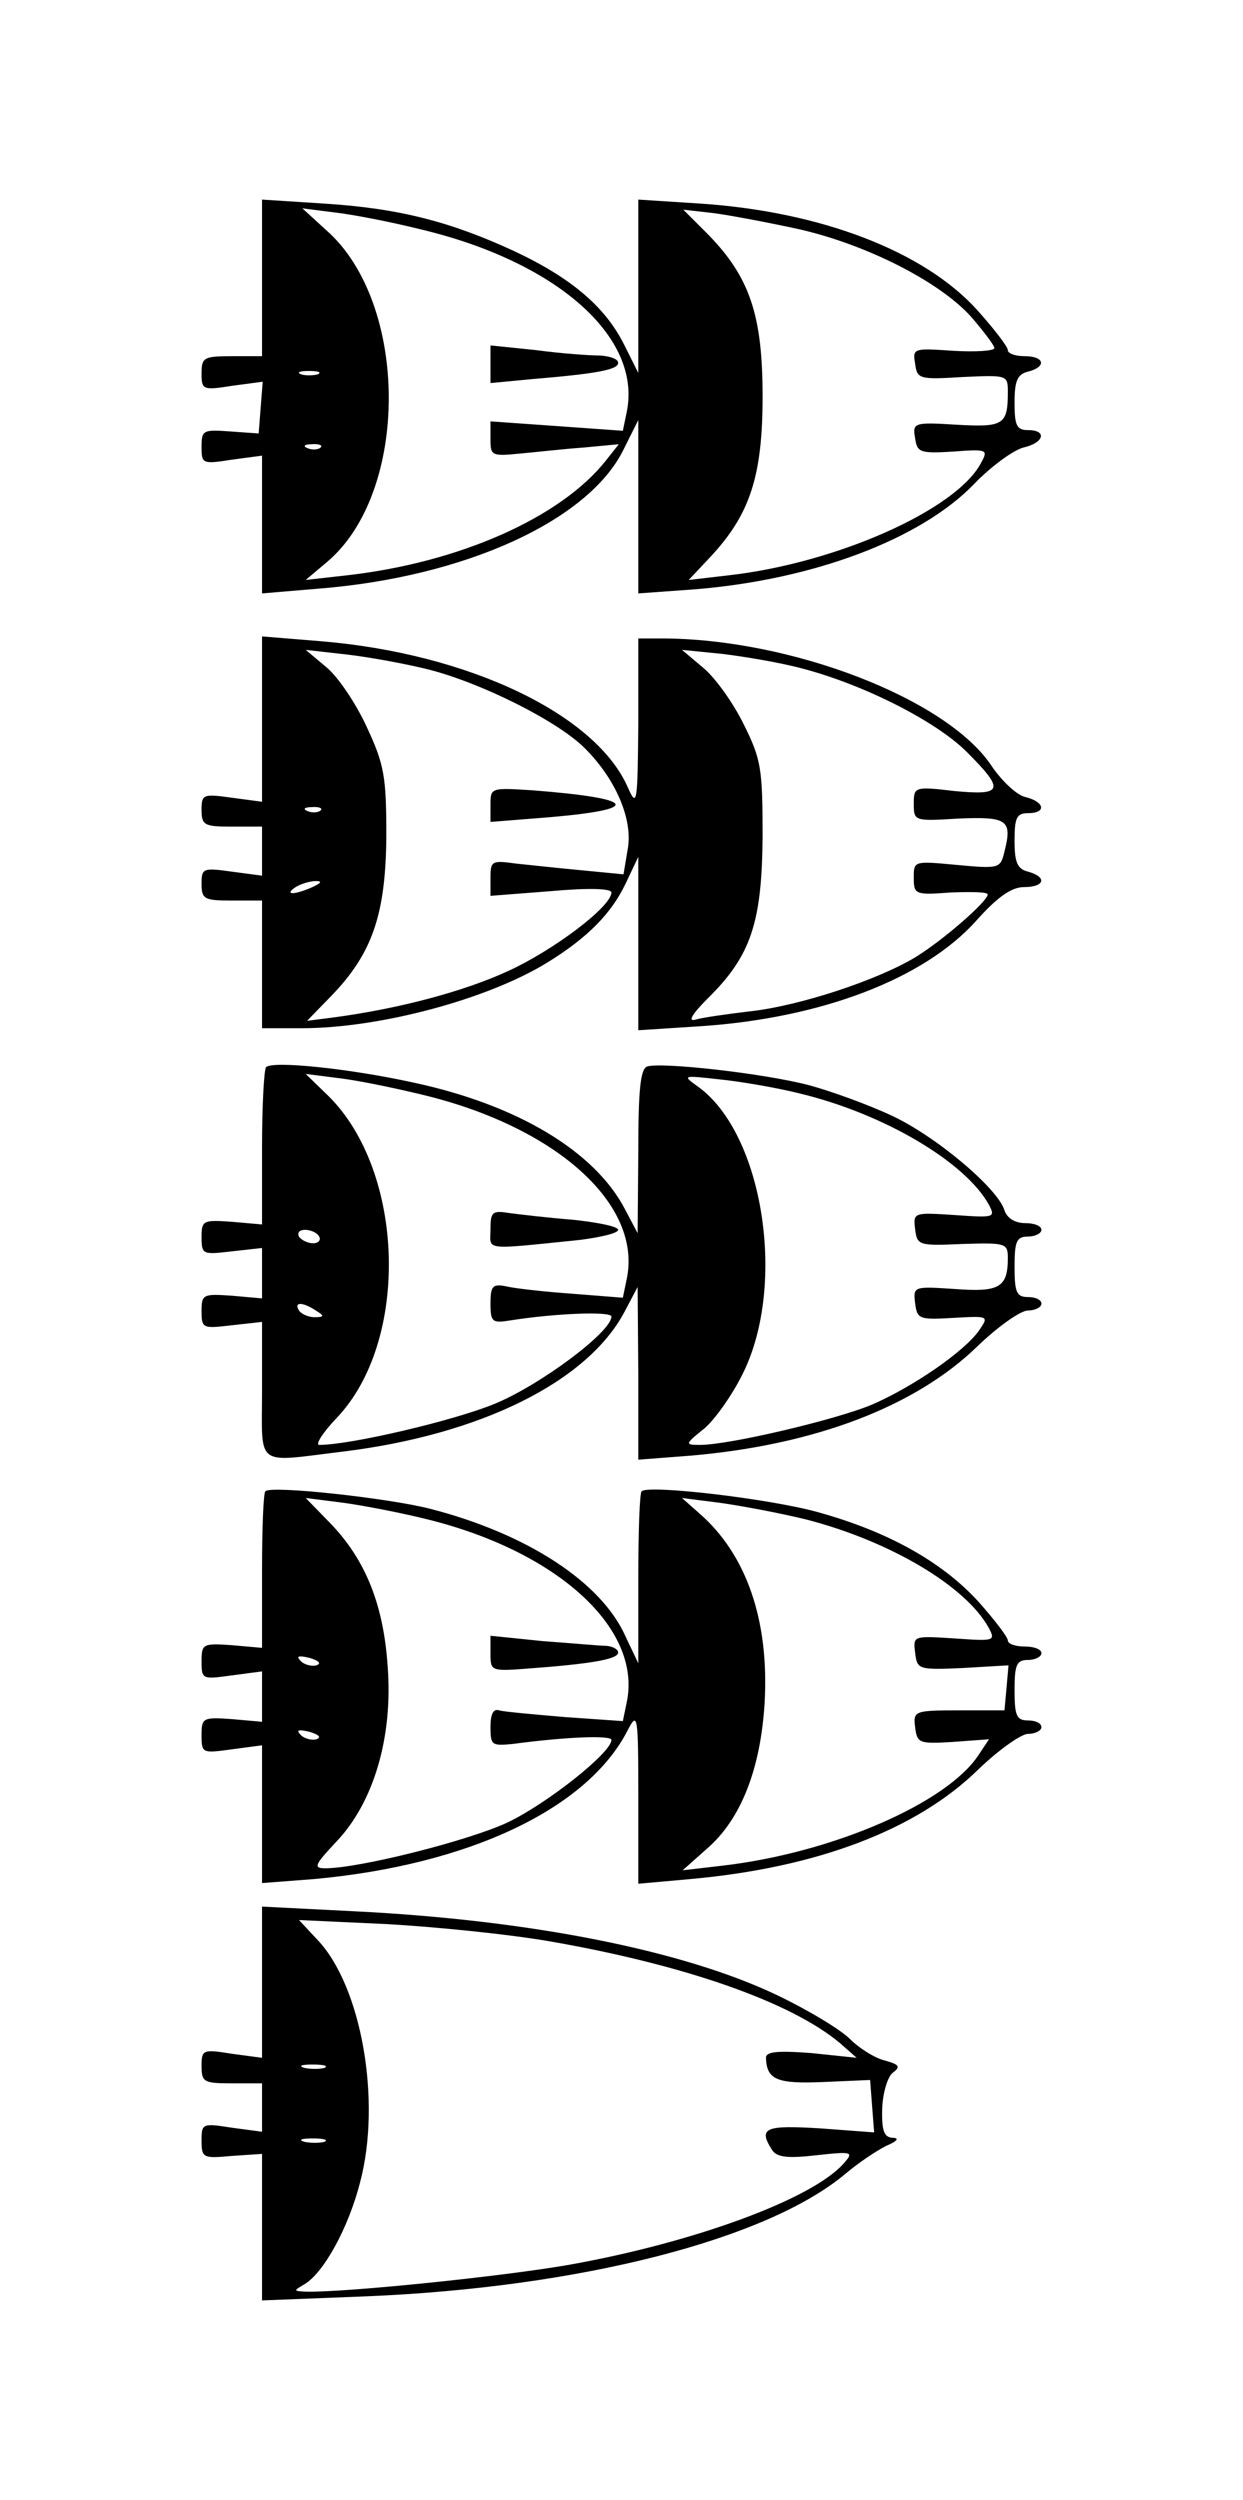 <?xml version="1.0" standalone="no"?>
<!DOCTYPE svg PUBLIC "-//W3C//DTD SVG 20010904//EN"
 "http://www.w3.org/TR/2001/REC-SVG-20010904/DTD/svg10.dtd">
<svg version="1.0" xmlns="http://www.w3.org/2000/svg"
 width="185pt" height="372pt" viewBox="0 0 185 372"
 preserveAspectRatio="xMidYMid meet">
<g transform="translate(0,372) scale(0.1,-0.1)"
fill="#000000" stroke="none">
<path d="M390 3306 l0 -116 -45 0 c-42 0 -45 -2 -45 -26 0 -24 2 -25 46 -18
l45 6 -3 -38 -3 -39 -42 3 c-41 3 -43 2 -43 -23 0 -25 1 -26 45 -19 l45 6 0
-102 0 -103 83 7 c218 17 403 101 455 207 l22 44 0 -129 0 -129 83 6 c176 14
337 74 417 157 25 26 58 50 73 54 31 7 36 26 7 26 -17 0 -20 7 -20 41 0 32 4
42 20 46 28 7 25 23 -5 23 -14 0 -25 4 -25 9 0 5 -20 31 -45 59 -79 88 -233
147 -412 159 l-93 6 0 -129 0 -129 -21 42 c-28 56 -78 99 -163 139 -95 44
-172 64 -283 71 l-93 6 0 -117z m235 73 c203 -48 330 -160 308 -271 l-6 -29
-98 7 -99 7 0 -27 c0 -24 2 -25 43 -21 23 2 66 7 95 9 l53 5 -19 -24 c-67 -85
-218 -152 -385 -171 l-62 -7 32 27 c123 104 122 386 -2 494 l-35 32 47 -6 c27
-3 84 -14 128 -25z m564 0 c101 -23 209 -78 256 -130 19 -22 35 -43 35 -47 0
-4 -27 -6 -61 -4 -59 4 -61 4 -57 -19 3 -23 6 -24 71 -20 66 3 67 3 67 -22 0
-49 -6 -53 -76 -49 -64 4 -66 3 -62 -20 3 -21 7 -23 56 -20 52 4 53 3 42 -17
-37 -70 -216 -149 -375 -167 l-60 -7 32 34 c59 63 78 120 78 239 0 121 -19
178 -82 242 l-36 36 44 -5 c24 -3 82 -14 128 -24z m-716 -216 c-7 -2 -19 -2
-25 0 -7 3 -2 5 12 5 14 0 19 -2 13 -5z m4 -109 c-3 -3 -12 -4 -19 -1 -8 3 -5
6 6 6 11 1 17 -2 13 -5z"/>
<path d="M730 3178 l0 -28 63 6 c96 8 127 14 127 24 0 6 -12 10 -27 11 -16 0
-58 3 -95 8 l-68 7 0 -28z"/>
<path d="M390 2650 l0 -123 -45 6 c-43 6 -45 5 -45 -18 0 -23 4 -25 45 -25
l45 0 0 -36 0 -37 -45 6 c-43 6 -45 5 -45 -18 0 -23 4 -25 45 -25 l45 0 0 -95
0 -95 59 0 c116 0 277 43 366 98 60 37 95 73 116 117 l19 40 0 -129 0 -129 93
6 c179 12 332 70 410 157 32 36 53 50 71 50 31 0 35 15 6 23 -16 4 -20 14 -20
46 0 34 3 41 20 41 28 0 25 17 -4 24 -13 3 -35 24 -50 46 -66 100 -299 190
-492 190 l-34 0 0 -127 c-1 -118 -2 -125 -15 -96 -47 110 -238 201 -459 219
l-86 7 0 -123z m247 74 c79 -20 191 -76 232 -116 47 -46 74 -108 65 -153 l-6
-36 -62 6 c-33 3 -78 8 -98 10 -36 5 -38 4 -38 -21 l0 -27 90 7 c56 5 90 4 90
-2 0 -21 -86 -86 -154 -117 -65 -30 -162 -56 -260 -69 l-39 -5 36 37 c61 63
81 121 82 237 0 90 -3 107 -29 163 -16 35 -43 75 -60 89 l-31 26 62 -7 c34 -4
88 -14 120 -22z m558 1 c91 -24 198 -78 244 -124 57 -57 54 -65 -19 -58 -59 7
-60 6 -60 -19 0 -26 1 -26 67 -22 72 3 80 -2 68 -49 -6 -25 -7 -26 -71 -20
-64 6 -64 6 -64 -19 0 -25 2 -26 55 -22 30 1 55 1 55 -3 0 -10 -65 -67 -107
-93 -56 -34 -173 -73 -248 -81 -33 -4 -69 -9 -79 -12 -13 -4 -7 7 18 32 64 63
80 113 81 240 0 101 -2 115 -28 167 -15 31 -42 69 -60 84 l-32 27 60 -6 c33
-4 87 -13 120 -22z m-718 -211 c-3 -3 -12 -4 -19 -1 -8 3 -5 6 6 6 11 1 17 -2
13 -5z m-12 -114 c-27 -12 -43 -12 -25 0 8 5 22 9 30 9 10 0 8 -3 -5 -9z"/>
<path d="M730 2523 l0 -26 88 7 c140 12 129 28 -25 40 -62 4 -63 4 -63 -21z"/>
<path d="M396 2132 c-3 -3 -6 -57 -6 -120 l0 -114 -45 4 c-43 3 -45 2 -45 -23
0 -26 2 -26 45 -21 l45 5 0 -38 0 -37 -45 4 c-43 3 -45 2 -45 -23 0 -26 2 -26
45 -21 l45 5 0 -102 c0 -116 -12 -107 120 -91 205 25 365 104 420 209 l19 36
1 -129 0 -128 78 6 c185 16 334 73 426 162 31 30 65 54 76 54 11 0 20 5 20 10
0 6 -9 10 -20 10 -17 0 -20 7 -20 45 0 38 3 45 20 45 11 0 20 5 20 10 0 6 -11
10 -24 10 -15 0 -27 7 -31 19 -10 33 -103 111 -168 141 -34 16 -89 36 -122 45
-68 18 -222 35 -242 28 -10 -4 -13 -36 -13 -127 l-1 -121 -19 36 c-45 86 -160
155 -314 188 -95 21 -211 33 -220 23z m241 -43 c194 -49 318 -162 296 -271
l-6 -29 -76 6 c-42 3 -86 8 -98 11 -20 4 -23 0 -23 -26 0 -27 3 -29 28 -25 69
11 152 14 152 6 0 -23 -106 -102 -174 -130 -61 -25 -214 -61 -261 -61 -6 0 5
18 26 40 109 114 102 366 -12 479 l-34 33 55 -7 c30 -4 87 -16 127 -26z m553
4 c125 -30 247 -102 282 -166 10 -19 7 -19 -51 -15 -61 4 -62 4 -59 -21 3 -24
5 -25 71 -22 64 2 67 1 67 -21 0 -44 -13 -51 -79 -46 -61 4 -62 4 -59 -21 3
-24 6 -25 57 -22 53 3 53 3 38 -19 -22 -31 -97 -83 -159 -110 -52 -22 -212
-60 -256 -60 -23 0 -23 1 7 25 16 14 42 51 57 82 65 132 30 356 -67 426 -24
17 -23 17 31 11 30 -3 84 -12 120 -21z m-715 -213 c3 -5 -1 -10 -9 -10 -8 0
-18 5 -21 10 -3 6 1 10 9 10 8 0 18 -4 21 -10z m-5 -110 c13 -8 13 -10 -2 -10
-9 0 -20 5 -23 10 -8 13 5 13 25 0z"/>
<path d="M730 1891 c0 -32 -14 -31 133 -16 31 4 57 10 57 15 0 5 -30 11 -67
15 -38 3 -80 8 -95 10 -25 4 -28 2 -28 -24z"/>
<path d="M395 1501 c-3 -2 -5 -56 -5 -119 l0 -114 -45 4 c-43 3 -45 2 -45 -24
0 -27 1 -27 45 -21 l45 6 0 -38 0 -37 -45 4 c-43 3 -45 2 -45 -24 0 -27 1 -27
45 -21 l45 6 0 -103 0 -102 78 6 c229 21 406 104 466 221 15 29 16 24 16 -99
l0 -129 78 7 c188 17 336 73 428 163 30 29 64 53 74 53 11 0 20 5 20 10 0 6
-9 10 -20 10 -17 0 -20 7 -20 45 0 38 3 45 20 45 11 0 20 5 20 10 0 6 -11 10
-25 10 -14 0 -25 4 -25 9 0 5 -20 31 -44 58 -54 59 -134 104 -239 133 -72 20
-252 41 -262 31 -3 -2 -5 -61 -5 -130 l0 -126 -19 40 c-36 81 -147 153 -291
190 -63 16 -237 35 -245 26z m242 -42 c193 -48 318 -162 296 -271 l-6 -29 -86
6 c-47 4 -92 8 -98 10 -9 3 -13 -6 -13 -25 0 -27 2 -28 33 -25 83 11 147 13
147 6 0 -19 -96 -95 -155 -123 -58 -27 -220 -68 -271 -68 -18 0 -16 5 17 40
55 58 84 155 76 260 -6 92 -33 159 -85 213 l-37 38 55 -7 c30 -4 87 -15 127
-25z m563 0 c124 -32 238 -99 272 -162 10 -19 7 -19 -51 -15 -62 4 -62 4 -59
-21 3 -25 4 -26 71 -23 l68 4 -3 -34 -3 -33 -68 0 c-66 0 -68 -1 -65 -25 3
-24 6 -25 56 -22 l54 4 -16 -24 c-47 -71 -217 -145 -380 -164 l-60 -7 36 32
c51 44 80 119 86 217 7 123 -27 221 -97 282 l-26 23 55 -7 c30 -4 89 -15 130
-25z m-729 -217 c-7 -2 -18 1 -23 6 -8 8 -4 9 13 5 13 -4 18 -8 10 -11z m0
-110 c-7 -2 -18 1 -23 6 -8 8 -4 9 13 5 13 -4 18 -8 10 -11z"/>
<path d="M730 1259 c0 -25 1 -26 53 -22 96 7 137 14 137 24 0 5 -8 9 -17 10
-10 0 -53 4 -95 7 l-78 8 0 -27z"/>
<path d="M390 770 l0 -112 -45 6 c-43 7 -45 6 -45 -18 0 -24 3 -26 45 -26 l45
0 0 -36 0 -36 -45 6 c-44 7 -45 6 -45 -19 0 -26 2 -27 45 -23 l45 3 0 -109 0
-109 153 6 c321 13 600 85 716 183 19 16 46 34 60 41 17 7 20 12 9 12 -12 1
-16 10 -15 44 1 23 8 47 16 53 12 9 9 12 -12 18 -14 3 -38 18 -52 32 -14 14
-62 43 -108 65 -140 67 -368 112 -629 125 l-138 7 0 -113z m430 61 c200 -35
357 -90 430 -151 l25 -22 -67 7 c-52 4 -68 2 -68 -7 1 -33 17 -39 86 -36 l69
3 3 -39 3 -39 -80 6 c-82 5 -93 1 -72 -32 7 -11 23 -13 66 -8 55 6 56 5 40
-13 -48 -53 -223 -117 -408 -150 -97 -17 -329 -41 -391 -40 -19 1 -20 1 -3 11
29 17 66 85 83 152 32 121 2 291 -63 360 l-28 30 130 -6 c72 -4 182 -15 245
-26z m-337 -188 c-7 -2 -21 -2 -30 0 -10 3 -4 5 12 5 17 0 24 -2 18 -5z m0
-110 c-7 -2 -21 -2 -30 0 -10 3 -4 5 12 5 17 0 24 -2 18 -5z"/>
</g>
</svg>
